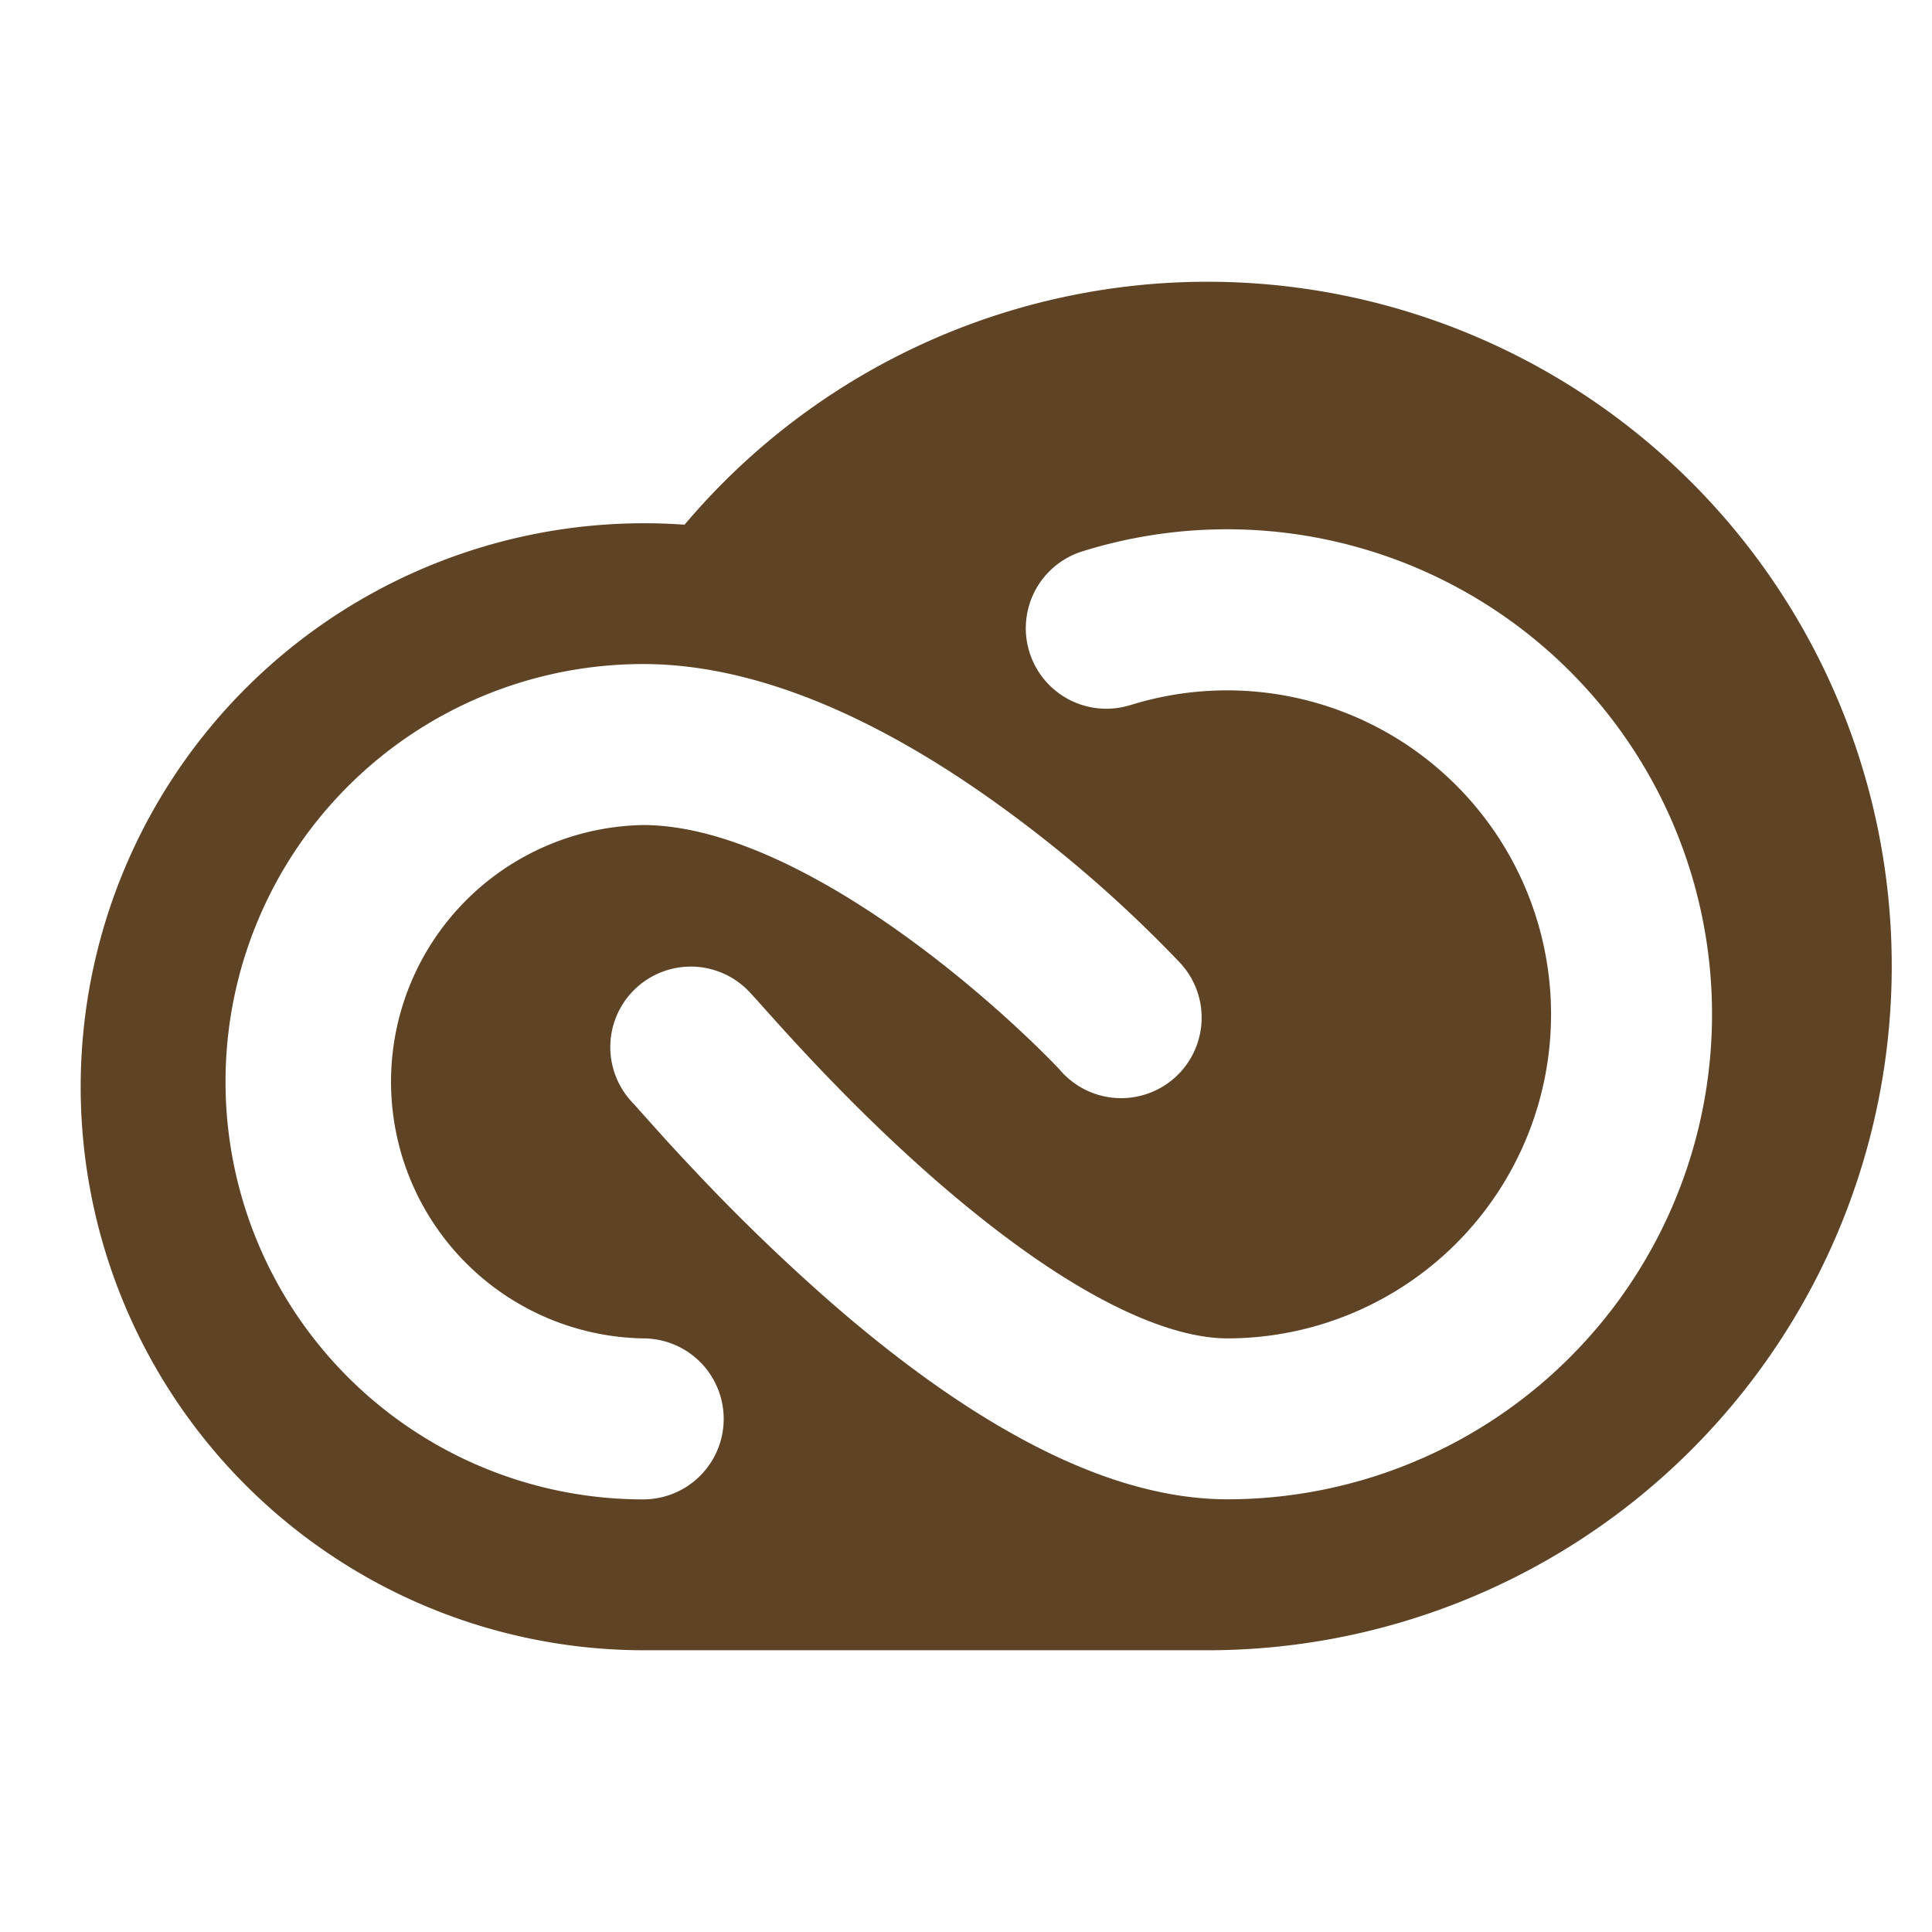 <svg xmlns="http://www.w3.org/2000/svg" fill="none" viewBox="0 0 24 24" height="24" width="24" id="Adobe-Cloud-Logo--Streamline-Logos.svg"><desc>Adobe Cloud Logo Streamline Icon: https://streamlinehq.com</desc><path fill="#5f4325" fill-rule="evenodd" d="M15 20.5A8.5 8.5 0 1 0 8.504 6.518 7 7 0 1 0 8 20.5h7ZM7.99 10.249a3.189 3.189 0 0 0 0 6.377 1 1 0 0 1 0 2 5.188 5.188 0 1 1 0 -10.377c1.672 0 3.318 0.95 4.467 1.786a16.19 16.19 0 0 1 2.2 1.923 1 1 0 1 1 -1.486 1.338c-0.076 -0.085 -0.838 -0.88 -1.89 -1.643 -1.089 -0.792 -2.292 -1.404 -3.292 -1.404Zm6.053 -1.49a4.025 4.025 0 1 1 1.208 7.867c-0.45 0 -1.02 -0.181 -1.684 -0.552 -0.65 -0.363 -1.312 -0.865 -1.925 -1.397 -1.009 -0.878 -1.788 -1.75 -2.155 -2.159a9.77 9.77 0 0 0 -0.184 -0.203A1 1 0 0 0 7.86 13.7l0.017 0.018 0.05 0.057 0.04 0.044 0.126 0.141c0.136 0.152 0.317 0.352 0.536 0.583a24.315 24.315 0 0 0 1.7 1.642c0.67 0.583 1.447 1.18 2.262 1.634 0.801 0.448 1.722 0.806 2.66 0.806A6.025 6.025 0 1 0 13.443 6.85a1 1 0 1 0 0.6 1.908Z" clip-rule="evenodd" stroke-width="1"></path></svg>